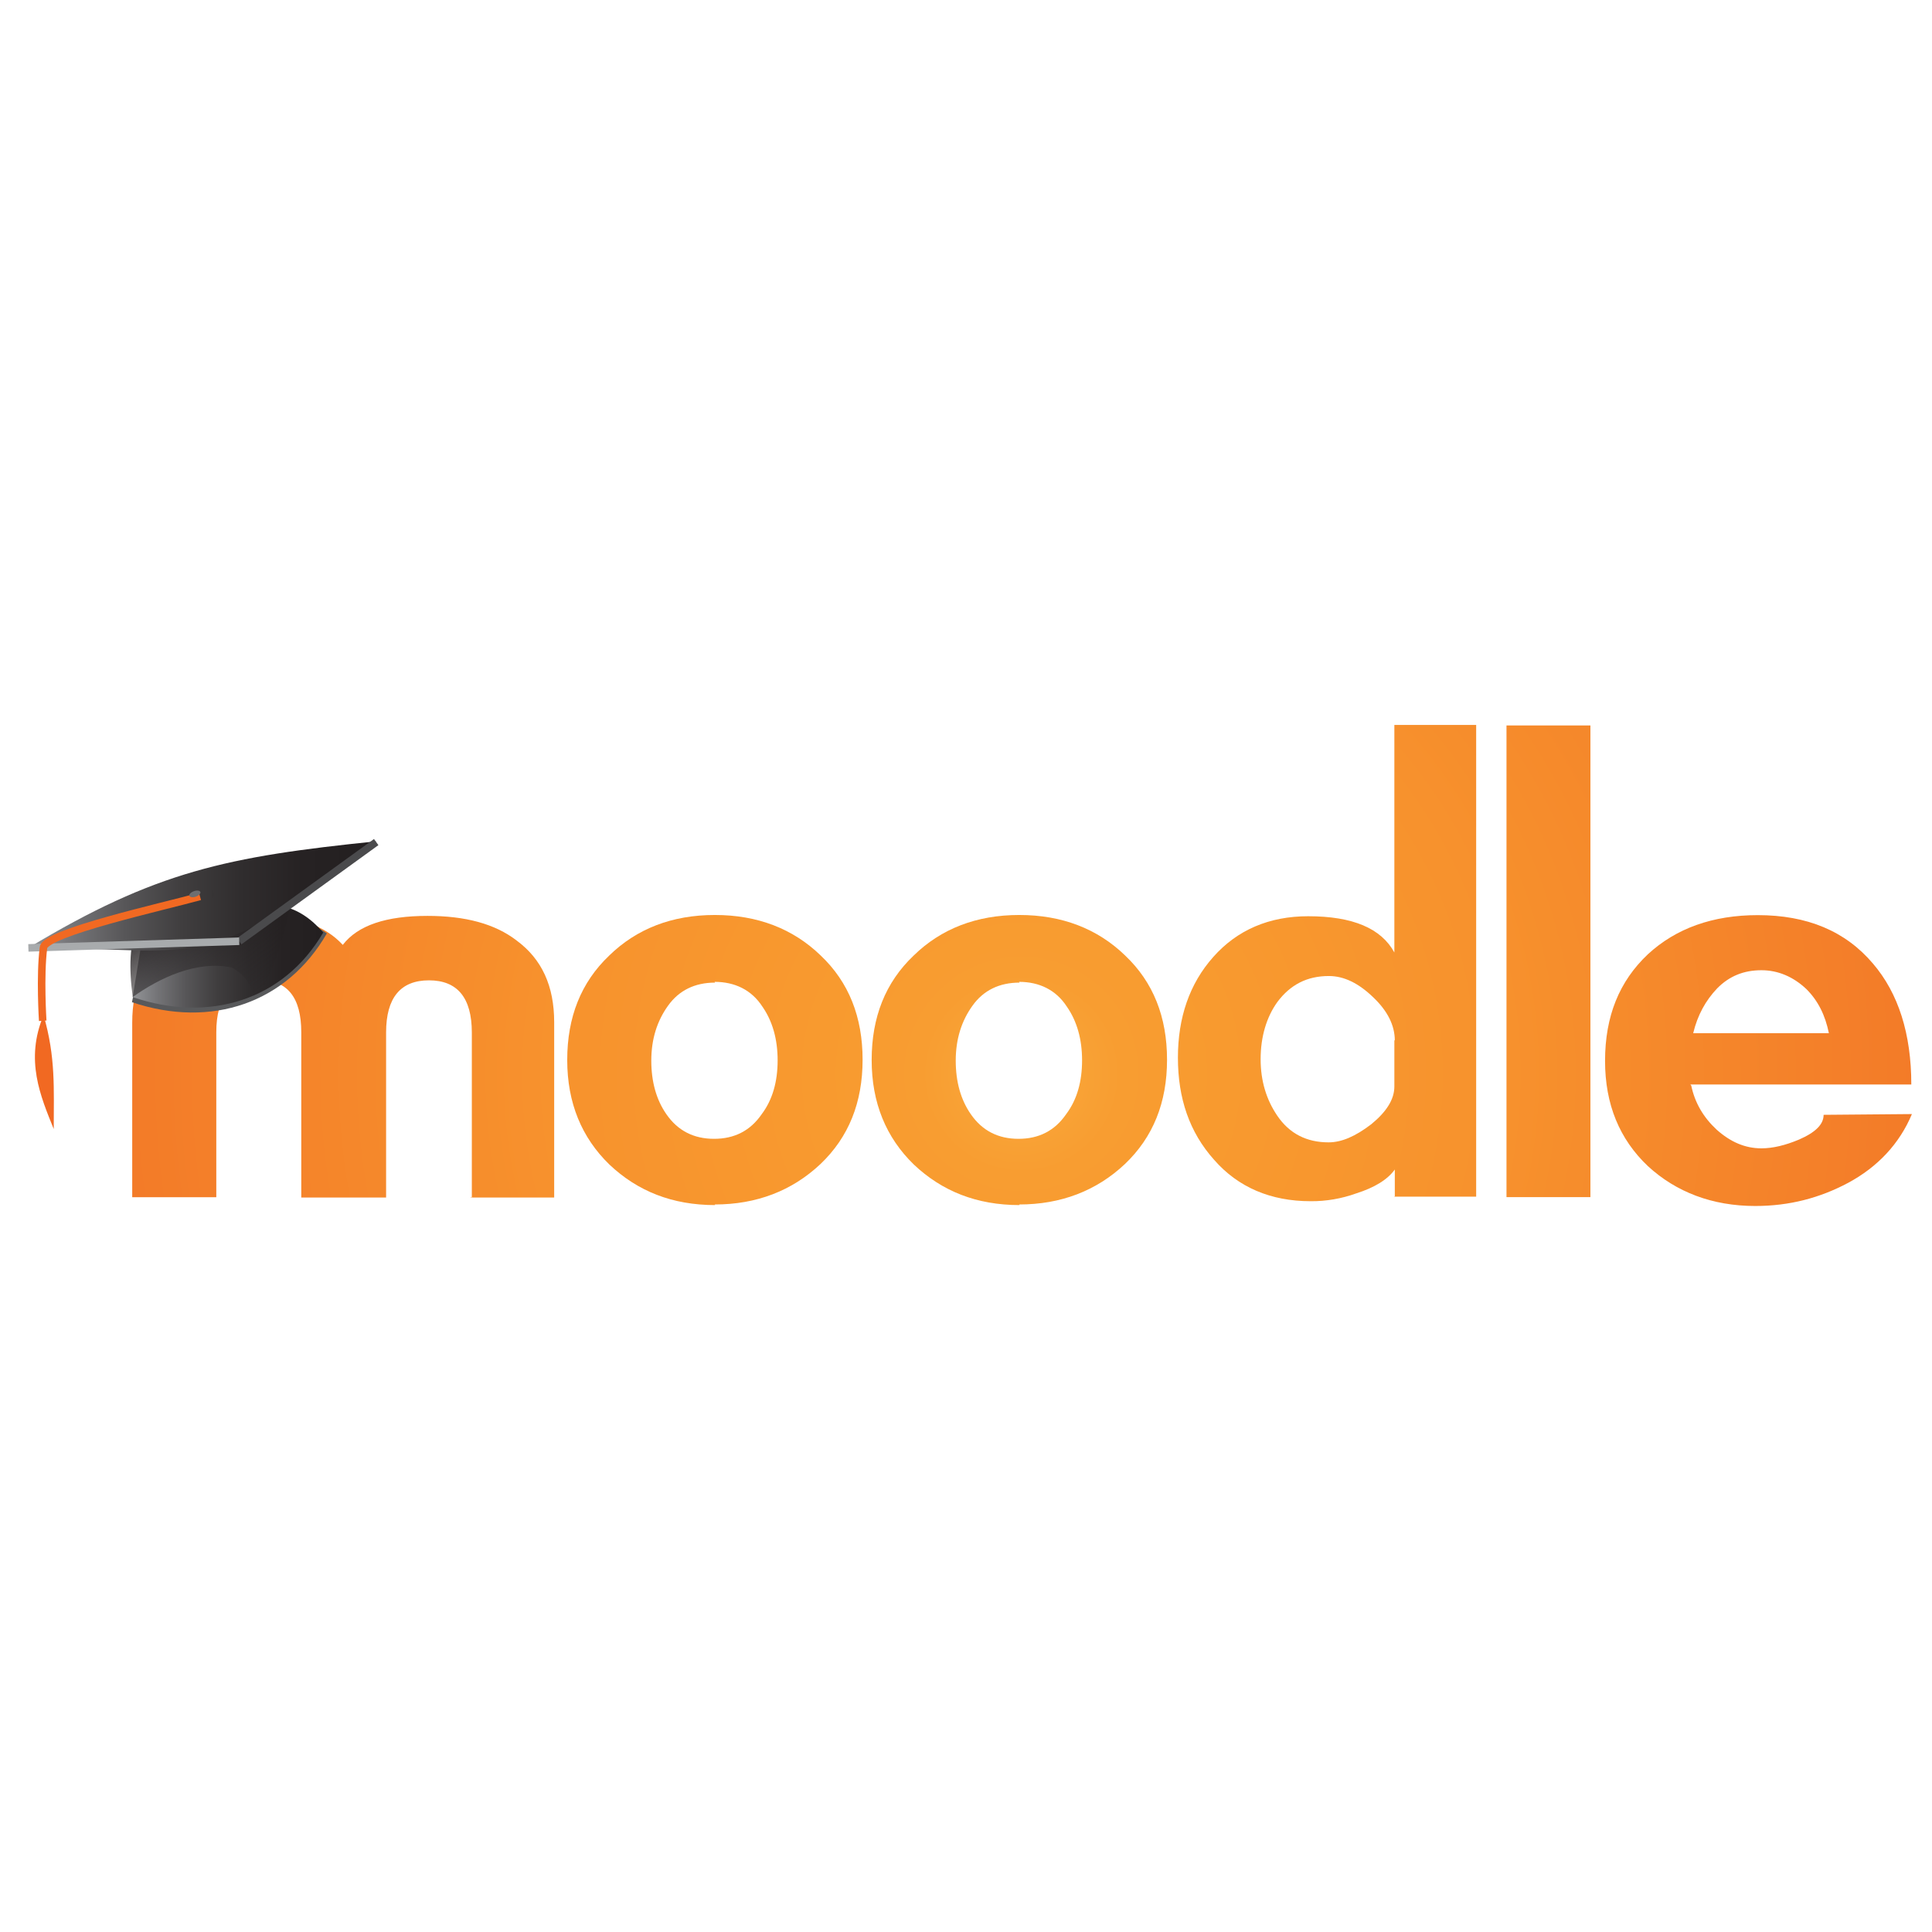 <svg viewBox="0 0 128 128" xmlns="http://www.w3.org/2000/svg" xmlns:xlink="http://www.w3.org/1999/xlink"><defs><radialGradient id="a" cx="365.269" fr="0%" fx="365.269" fy="-236.049" gradientUnits="userSpaceOnUse" cy="-236.049" r="59.206" gradientTransform="matrix(1 0 0-1-297.6-164.9)"><stop offset="0%" stop-color="#FAAF40"/><stop offset="4.3%" stop-color="#F9A538"/><stop offset="11.2%" stop-color="#F89D31"/><stop offset="22.7%" stop-color="#F89A2F"/><stop offset="52.8%" stop-color="#F7922D"/><stop offset="100%" stop-color="#F37B28"/></radialGradient><radialGradient id="b" cx="365.266" fr="0%" fx="365.266" fy="-236.049" gradientUnits="userSpaceOnUse" cy="-236.049" r="59.201" gradientTransform="matrix(1 0 0-1-297.6-164.9)" xlink:href="#a"/><radialGradient id="c" cx="365.268" fr="0%" fx="365.268" fy="-236.049" gradientUnits="userSpaceOnUse" cy="-236.049" r="59.204" gradientTransform="matrix(1 0 0-1-297.6-164.9)" xlink:href="#a"/><radialGradient id="d" cx="365.267" fr="0%" fx="365.267" fy="-236.049" gradientUnits="userSpaceOnUse" cy="-236.049" r="59.205" gradientTransform="matrix(1 0 0-1-297.6-164.9)" xlink:href="#a"/><radialGradient id="e" cx="365.266" fr="0%" fx="365.266" fy="-236.048" gradientUnits="userSpaceOnUse" cy="-236.048" r="59.205" gradientTransform="matrix(1 0 0-1-297.6-164.9)" xlink:href="#a"/><radialGradient id="f" cx="365.269" fr="0%" fx="365.269" fy="-236.049" gradientUnits="userSpaceOnUse" cy="-236.049" r="59.201" gradientTransform="matrix(1 0 0-1-297.6-164.9)" xlink:href="#a"/><linearGradient id="g" x1="306.394" x2="319.001" gradientUnits="userSpaceOnUse" y1="-228.257" y2="-228.257" gradientTransform="matrix(1 0 0-1-297.6-164.9)"><stop offset="0%" stop-color="#929497"/><stop offset="12.4%" stop-color="#757578"/><stop offset="27.9%" stop-color="#575658"/><stop offset="44%" stop-color="#403E3F"/><stop offset="60.9%" stop-color="#302D2E"/><stop offset="78.8%" stop-color="#262223"/><stop offset="100%" stop-color="#231F20"/></linearGradient><linearGradient id="h" x1="308.813" x2="314.048" gradientUnits="userSpaceOnUse" y1="-224.051" y2="-231.526" gradientTransform="matrix(1 0 0-1-297.6-164.9)"><stop offset="0%" stop-color="#231F20"/><stop offset="100%" stop-color="#231F20" stop-opacity="0"/></linearGradient><linearGradient id="i" x1="299.482" x2="322.523" gradientUnits="userSpaceOnUse" y1="-224.263" y2="-224.263" gradientTransform="matrix(1 0 0-1-297.6-164.9)" xlink:href="#g"/></defs><path fill="url(#a)" d="M31.26 79.36V68.41c0-2.31-.96-3.46-2.84-3.46s-2.84 1.15-2.84 3.45v10.94h-5.62V68.39c0-2.31-.92-3.46-2.79-3.46 -1.88 0-2.84 1.15-2.84 3.45v10.94H8.76V67.75c0-2.4.81-4.18 2.49-5.43 1.44-1.11 3.45-1.64 5.9-1.64 2.54 0 4.36.62 5.56 1.92 1-1.3 2.88-1.92 5.616-1.92 2.49 0 4.46.52 5.9 1.63 1.68 1.24 2.49 3.02 2.49 5.42v11.61h-5.53v-.05Z"/><path fill="url(#b)" d="M47.38 79.84c-2.84 0-5.14-.92-7.01-2.69 -1.83-1.78-2.79-4.08-2.79-6.92s.91-5.14 2.78-6.92c1.82-1.78 4.17-2.69 7-2.69s5.18.91 7.009 2.68c1.87 1.77 2.78 4.08 2.78 6.91s-.92 5.13-2.79 6.91c-1.88 1.77-4.23 2.68-7.009 2.68Zm0-14.74c-1.35 0-2.4.52-3.12 1.53 -.72 1-1.11 2.2-1.11 3.64 0 1.39.33 2.59 1 3.55 .76 1.1 1.82 1.63 3.16 1.63s2.4-.53 3.16-1.64c.72-.96 1.05-2.16 1.05-3.56s-.34-2.6-1.01-3.56c-.72-1.11-1.83-1.64-3.17-1.64Z"/><path fill="url(#c)" d="M67.55 79.84c-2.84 0-5.14-.92-7.01-2.69 -1.83-1.78-2.79-4.08-2.79-6.92s.91-5.14 2.78-6.92c1.82-1.78 4.17-2.69 7-2.69s5.18.91 7.009 2.68c1.87 1.77 2.78 4.08 2.78 6.91s-.92 5.13-2.79 6.91c-1.88 1.77-4.23 2.68-7.009 2.68Zm0-14.74c-1.35 0-2.4.52-3.12 1.53 -.72 1-1.11 2.2-1.11 3.64 0 1.39.33 2.59 1 3.55 .76 1.1 1.82 1.63 3.16 1.63s2.4-.53 3.16-1.64c.72-.96 1.05-2.16 1.05-3.56s-.34-2.6-1.01-3.56c-.72-1.11-1.83-1.64-3.17-1.64Z"/><path fill="url(#d)" d="M92.41 79.313v-1.83c-.48.67-1.35 1.2-2.55 1.58v0c-.97.35-2 .53-3.03.52 -2.64 0-4.8-.92-6.39-2.74 -1.64-1.83-2.4-4.08-2.4-6.77 0-2.64.76-4.9 2.35-6.68 1.58-1.78 3.69-2.69 6.28-2.69 2.97 0 4.84.81 5.71 2.4V48.03h5.42v31.25h-5.43Zm0-10.369c0-1.01-.48-1.97-1.44-2.88 -.96-.92-1.92-1.4-2.93-1.4 -1.44 0-2.55.57-3.41 1.72 -.72 1-1.11 2.3-1.11 3.79 0 1.44.38 2.68 1.1 3.74 .81 1.2 1.96 1.77 3.4 1.77 .86 0 1.77-.39 2.83-1.2 1-.82 1.53-1.64 1.53-2.5v-3.08Z"/><path fill="url(#e)" d="M99.809 79.313v-31.25h5.56v31.25h-5.57Z"/><path fill="url(#f)" d="M112.049 71.92c.24 1.15.81 2.11 1.68 2.92 .91.81 1.87 1.24 2.97 1.24 .76 0 1.58-.2 2.49-.58 1.1-.48 1.63-1.01 1.63-1.64l5.85-.05c-.82 1.96-2.26 3.5-4.23 4.56 -1.88 1-3.89 1.53-6.15 1.53 -2.84 0-5.24-.92-7.11-2.64 -1.88-1.78-2.84-4.09-2.84-6.97 0-2.98.95-5.28 2.83-7.06 1.87-1.73 4.31-2.6 7.29-2.6 3.26 0 5.8 1.05 7.63 3.21 1.68 1.96 2.54 4.65 2.54 8.01h-14.65v-.01Zm9.12-3.46c-.24-1.2-.72-2.16-1.49-2.93 -.87-.82-1.88-1.25-2.98-1.25 -1.16 0-2.12.38-2.93 1.2 -.77.81-1.3 1.77-1.59 2.97h8.97Z"/><path fill="#58595B" d="M9.323 63.52l-.58 2.88c5.28 1.77 10.27.04 12.913-4.561 -3.89-2.69-7.49.04-12.337 1.68"/><path fill="url(#g)" d="M9.32 62.8l-.53 3.26c5.04 1.72 9.985.24 12.625-4.28 -3.37-3.89-7.11-.68-12.1 1"/><path fill="url(#h)" d="M15.324 64.096c-2.31-.48-4.801.72-6.529 1.96 -1.104-8.064 3.88-7.88 10.41-5.86 -.44 1.96-1.16 4.6-2.4 6.19 -.05-1.06-.53-1.78-1.487-2.31"/><path fill="url(#i)" d="M1.88 62.8c8.448-5.09 13.201-6.05 23.04-7.06 -11.43 9.02-11.713 7.05-23.05 7.05"/><path fill="none" stroke="#4A4A4C" stroke-width=".5" d="M24.924 55.79l-9.073 6.57"/><path opacity=".23" fill="#231F20" d="M14.12 59.29c.09 1.05-.15-1.01 0 0"/><g stroke-width=".5" fill="none" stroke="#A8ABAD"><path d="M1.88 62.8l13.968-.44"/><path stroke="#F16922" d="M13.25 59.39c-2.4.67-10.28 2.4-10.37 3.4 -.24 1.87-.05 4.84-.05 4.84"/></g><path fill="#F16922" d="M3.56 74.801c-.87-2.16-1.92-4.57-.673-7.54 .81 2.78.673 4.89.673 7.53"/><path fill="#6D6E70" d="M12.926 58.86a.19.38 0 1 0 0 .76 .19.38 0 1 0 0-.77Z" transform="scale(-1) rotate(70.37 84.019-18.318)"/></svg>